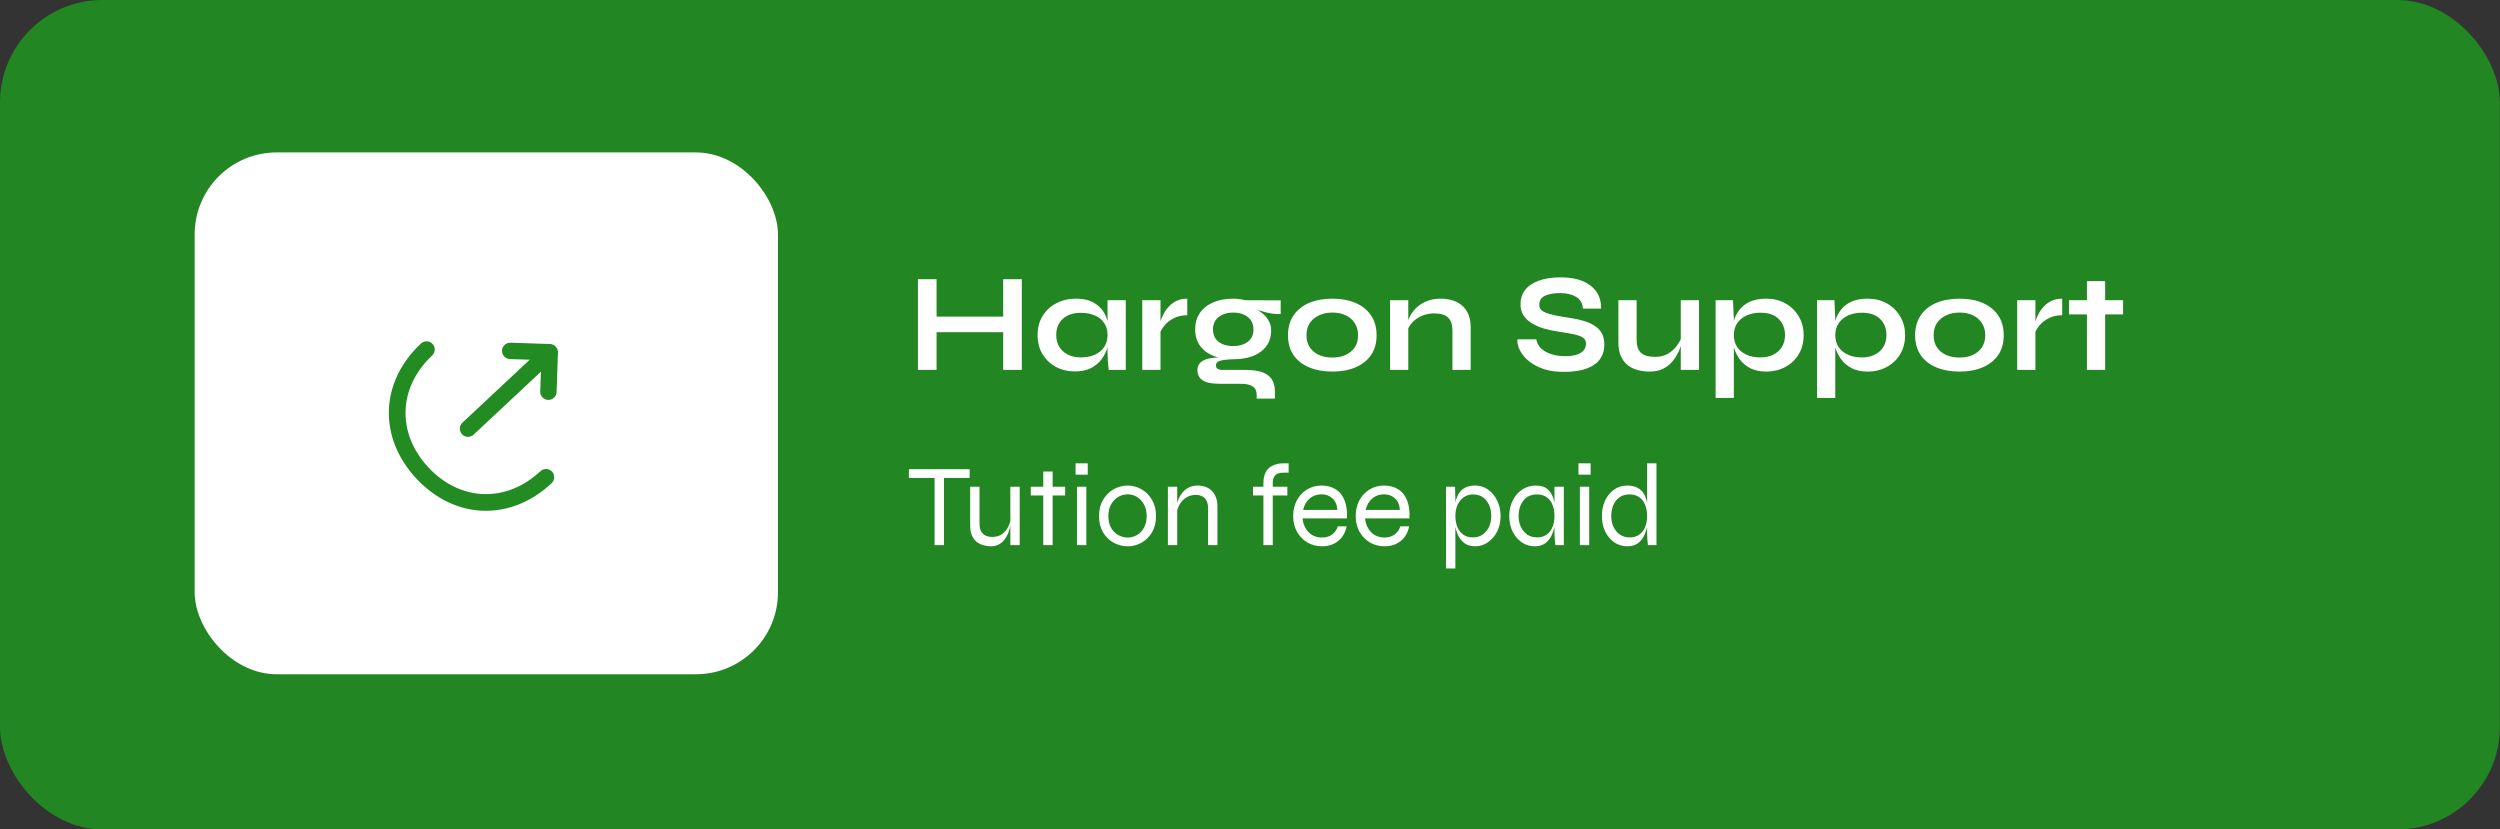 <svg width="214" height="71" viewBox="0 0 214 71" fill="none" xmlns="http://www.w3.org/2000/svg">
<rect x="0" y="0" width="214" height="71" fill="#333333" stroke="none"/>
<rect opacity="0.95" width="213.986" height="71" rx="8.77" fill="#228B22"/>
<path d="M79.979 27.103H86.135V28.435H79.979V27.103ZM85.871 23.899H87.467V31.663H85.871V23.899ZM78.575 23.899H80.171V31.663H78.575V23.899ZM92.01 31.795C91.418 31.795 90.878 31.667 90.39 31.411C89.91 31.147 89.526 30.783 89.238 30.319C88.958 29.847 88.818 29.303 88.818 28.687C88.818 28.055 88.962 27.507 89.25 27.043C89.538 26.579 89.926 26.219 90.414 25.963C90.91 25.699 91.47 25.567 92.094 25.567C92.782 25.567 93.334 25.707 93.75 25.987C94.174 26.259 94.482 26.631 94.674 27.103C94.866 27.575 94.962 28.103 94.962 28.687C94.962 29.039 94.906 29.399 94.794 29.767C94.682 30.127 94.51 30.463 94.278 30.775C94.046 31.079 93.742 31.327 93.366 31.519C92.99 31.703 92.538 31.795 92.01 31.795ZM92.514 30.595C92.986 30.595 93.394 30.515 93.738 30.355C94.082 30.195 94.346 29.971 94.53 29.683C94.714 29.395 94.806 29.063 94.806 28.687C94.806 28.279 94.71 27.935 94.518 27.655C94.334 27.367 94.07 27.151 93.726 27.007C93.39 26.855 92.986 26.779 92.514 26.779C91.85 26.779 91.334 26.955 90.966 27.307C90.598 27.651 90.414 28.111 90.414 28.687C90.414 29.071 90.502 29.407 90.678 29.695C90.854 29.975 91.098 30.195 91.41 30.355C91.73 30.515 92.098 30.595 92.514 30.595ZM94.806 25.699H96.366V31.663H94.914C94.914 31.663 94.902 31.587 94.878 31.435C94.862 31.275 94.846 31.075 94.83 30.835C94.814 30.595 94.806 30.359 94.806 30.127V25.699ZM97.778 25.699H99.338V31.663H97.778V25.699ZM101.63 26.983C101.182 26.983 100.794 27.071 100.466 27.247C100.138 27.415 99.874 27.623 99.674 27.871C99.474 28.119 99.334 28.359 99.254 28.591L99.242 27.931C99.25 27.835 99.282 27.695 99.338 27.511C99.394 27.319 99.478 27.115 99.59 26.899C99.702 26.675 99.85 26.463 100.034 26.263C100.218 26.055 100.442 25.887 100.706 25.759C100.97 25.631 101.278 25.567 101.63 25.567V26.983ZM105.57 30.751C104.922 30.751 104.35 30.655 103.854 30.463C103.366 30.263 102.986 29.971 102.714 29.587C102.442 29.203 102.306 28.739 102.306 28.195C102.306 27.659 102.438 27.195 102.702 26.803C102.966 26.411 103.342 26.107 103.83 25.891C104.326 25.675 104.906 25.567 105.57 25.567C105.754 25.567 105.93 25.579 106.098 25.603C106.274 25.627 106.446 25.659 106.614 25.699L109.626 25.711V26.887C109.218 26.895 108.802 26.847 108.378 26.743C107.962 26.631 107.594 26.511 107.274 26.383L107.238 26.299C107.51 26.427 107.766 26.587 108.006 26.779C108.246 26.963 108.438 27.179 108.582 27.427C108.734 27.667 108.81 27.947 108.81 28.267C108.81 28.787 108.678 29.235 108.414 29.611C108.15 29.979 107.774 30.263 107.286 30.463C106.806 30.655 106.234 30.751 105.57 30.751ZM107.574 34.123V33.835C107.574 33.467 107.454 33.211 107.214 33.067C106.982 32.923 106.662 32.851 106.254 32.851H104.394C104.034 32.851 103.73 32.823 103.482 32.767C103.242 32.711 103.05 32.631 102.906 32.527C102.762 32.423 102.658 32.299 102.594 32.155C102.53 32.019 102.498 31.871 102.498 31.711C102.498 31.391 102.602 31.151 102.81 30.991C103.018 30.823 103.298 30.711 103.65 30.655C104.002 30.599 104.39 30.587 104.814 30.619L105.57 30.751C105.066 30.767 104.69 30.811 104.442 30.883C104.202 30.947 104.082 31.079 104.082 31.279C104.082 31.399 104.13 31.495 104.226 31.567C104.322 31.631 104.458 31.663 104.634 31.663H106.59C107.126 31.663 107.582 31.719 107.958 31.831C108.342 31.951 108.634 32.147 108.834 32.419C109.034 32.699 109.134 33.079 109.134 33.559V34.123H107.574ZM105.57 29.623C105.914 29.623 106.214 29.567 106.47 29.455C106.734 29.343 106.938 29.183 107.082 28.975C107.226 28.759 107.298 28.503 107.298 28.207C107.298 27.903 107.226 27.643 107.082 27.427C106.938 27.211 106.738 27.047 106.482 26.935C106.226 26.815 105.922 26.755 105.57 26.755C105.226 26.755 104.922 26.815 104.658 26.935C104.394 27.047 104.19 27.211 104.046 27.427C103.902 27.643 103.83 27.903 103.83 28.207C103.83 28.503 103.902 28.759 104.046 28.975C104.19 29.183 104.39 29.343 104.646 29.455C104.91 29.567 105.218 29.623 105.57 29.623ZM114.055 31.807C113.303 31.807 112.639 31.687 112.063 31.447C111.495 31.207 111.051 30.859 110.731 30.403C110.411 29.939 110.251 29.371 110.251 28.699C110.251 28.027 110.411 27.459 110.731 26.995C111.051 26.523 111.495 26.167 112.063 25.927C112.639 25.687 113.303 25.567 114.055 25.567C114.807 25.567 115.463 25.687 116.023 25.927C116.591 26.167 117.035 26.523 117.355 26.995C117.675 27.459 117.835 28.027 117.835 28.699C117.835 29.371 117.675 29.939 117.355 30.403C117.035 30.859 116.591 31.207 116.023 31.447C115.463 31.687 114.807 31.807 114.055 31.807ZM114.055 30.607C114.471 30.607 114.843 30.535 115.171 30.391C115.507 30.239 115.771 30.023 115.963 29.743C116.155 29.455 116.251 29.107 116.251 28.699C116.251 28.291 116.155 27.943 115.963 27.655C115.771 27.359 115.511 27.135 115.183 26.983C114.855 26.831 114.479 26.755 114.055 26.755C113.639 26.755 113.263 26.831 112.927 26.983C112.591 27.135 112.323 27.355 112.123 27.643C111.931 27.931 111.835 28.283 111.835 28.699C111.835 29.107 111.931 29.455 112.123 29.743C112.315 30.023 112.579 30.239 112.915 30.391C113.251 30.535 113.631 30.607 114.055 30.607ZM118.989 25.699H120.549V31.663H118.989V25.699ZM123.321 25.567C123.689 25.567 124.029 25.615 124.341 25.711C124.653 25.807 124.925 25.955 125.157 26.155C125.389 26.355 125.569 26.611 125.697 26.923C125.825 27.227 125.889 27.591 125.889 28.015V31.663H124.329V28.291C124.329 27.787 124.205 27.419 123.957 27.187C123.717 26.947 123.321 26.827 122.769 26.827C122.353 26.827 121.977 26.907 121.641 27.067C121.305 27.227 121.033 27.431 120.825 27.679C120.617 27.919 120.497 28.171 120.465 28.435L120.453 27.823C120.493 27.543 120.585 27.271 120.729 27.007C120.873 26.743 121.065 26.503 121.305 26.287C121.553 26.063 121.845 25.887 122.181 25.759C122.517 25.631 122.897 25.567 123.321 25.567ZM129.891 29.047H131.511C131.543 29.319 131.667 29.567 131.883 29.791C132.107 30.007 132.399 30.179 132.759 30.307C133.119 30.427 133.523 30.487 133.971 30.487C134.379 30.487 134.715 30.443 134.979 30.355C135.243 30.267 135.439 30.143 135.567 29.983C135.695 29.823 135.759 29.631 135.759 29.407C135.759 29.191 135.679 29.027 135.519 28.915C135.359 28.795 135.107 28.699 134.763 28.627C134.419 28.547 133.967 28.467 133.407 28.387C132.967 28.323 132.551 28.235 132.159 28.123C131.767 28.003 131.419 27.851 131.115 27.667C130.819 27.483 130.583 27.259 130.407 26.995C130.239 26.723 130.155 26.403 130.155 26.035C130.155 25.579 130.283 25.179 130.539 24.835C130.803 24.491 131.191 24.223 131.703 24.031C132.215 23.839 132.843 23.743 133.587 23.743C134.707 23.743 135.567 23.983 136.167 24.463C136.775 24.935 137.071 25.587 137.055 26.419H135.495C135.463 25.947 135.263 25.607 134.895 25.399C134.535 25.191 134.079 25.087 133.527 25.087C133.015 25.087 132.591 25.163 132.255 25.315C131.927 25.467 131.763 25.727 131.763 26.095C131.763 26.239 131.803 26.367 131.883 26.479C131.963 26.583 132.099 26.675 132.291 26.755C132.483 26.835 132.743 26.911 133.071 26.983C133.399 27.055 133.807 27.127 134.295 27.199C134.751 27.263 135.163 27.351 135.531 27.463C135.907 27.567 136.227 27.707 136.491 27.883C136.763 28.051 136.971 28.267 137.115 28.531C137.259 28.795 137.331 29.119 137.331 29.503C137.331 29.975 137.207 30.387 136.959 30.739C136.719 31.083 136.343 31.351 135.831 31.543C135.327 31.735 134.671 31.831 133.863 31.831C133.287 31.831 132.779 31.771 132.339 31.651C131.899 31.523 131.519 31.355 131.199 31.147C130.879 30.939 130.619 30.711 130.419 30.463C130.219 30.215 130.075 29.967 129.987 29.719C129.907 29.471 129.875 29.247 129.891 29.047ZM145.435 31.663H143.875V25.699H145.435V31.663ZM143.959 28.795L143.971 29.203C143.955 29.315 143.915 29.479 143.851 29.695C143.787 29.903 143.687 30.127 143.551 30.367C143.423 30.607 143.255 30.839 143.047 31.063C142.839 31.279 142.583 31.459 142.279 31.603C141.975 31.739 141.615 31.807 141.199 31.807C140.871 31.807 140.547 31.767 140.227 31.687C139.915 31.607 139.631 31.475 139.375 31.291C139.119 31.099 138.915 30.843 138.763 30.523C138.611 30.203 138.535 29.799 138.535 29.311V25.699H140.095V29.047C140.095 29.431 140.155 29.735 140.275 29.959C140.403 30.175 140.587 30.327 140.827 30.415C141.067 30.503 141.351 30.547 141.679 30.547C142.111 30.547 142.483 30.455 142.795 30.271C143.107 30.079 143.359 29.847 143.551 29.575C143.751 29.303 143.887 29.043 143.959 28.795ZM151.2 31.807C150.672 31.807 150.22 31.715 149.844 31.531C149.476 31.339 149.176 31.091 148.944 30.787C148.712 30.475 148.54 30.135 148.428 29.767C148.316 29.399 148.26 29.039 148.26 28.687C148.26 28.247 148.312 27.839 148.416 27.463C148.528 27.087 148.7 26.759 148.932 26.479C149.164 26.191 149.464 25.967 149.832 25.807C150.208 25.647 150.664 25.567 151.2 25.567C151.8 25.567 152.34 25.699 152.82 25.963C153.3 26.227 153.68 26.595 153.96 27.067C154.248 27.531 154.392 28.071 154.392 28.687C154.392 29.319 154.248 29.871 153.96 30.343C153.672 30.807 153.288 31.167 152.808 31.423C152.328 31.679 151.792 31.807 151.2 31.807ZM150.696 30.595C151.12 30.595 151.488 30.515 151.8 30.355C152.12 30.195 152.364 29.975 152.532 29.695C152.708 29.407 152.796 29.071 152.796 28.687C152.796 28.111 152.612 27.647 152.244 27.295C151.884 26.943 151.368 26.767 150.696 26.767C150.272 26.767 149.884 26.843 149.532 26.995C149.188 27.147 148.916 27.367 148.716 27.655C148.516 27.935 148.416 28.279 148.416 28.687C148.416 29.071 148.508 29.407 148.692 29.695C148.876 29.975 149.14 30.195 149.484 30.355C149.828 30.515 150.232 30.595 150.696 30.595ZM146.856 25.699H148.344L148.416 27.283V34.063H146.856V25.699ZM159.883 31.807C159.355 31.807 158.903 31.715 158.527 31.531C158.159 31.339 157.859 31.091 157.627 30.787C157.395 30.475 157.223 30.135 157.111 29.767C156.999 29.399 156.943 29.039 156.943 28.687C156.943 28.247 156.995 27.839 157.099 27.463C157.211 27.087 157.383 26.759 157.615 26.479C157.847 26.191 158.147 25.967 158.515 25.807C158.891 25.647 159.347 25.567 159.883 25.567C160.483 25.567 161.023 25.699 161.503 25.963C161.983 26.227 162.363 26.595 162.643 27.067C162.931 27.531 163.075 28.071 163.075 28.687C163.075 29.319 162.931 29.871 162.643 30.343C162.355 30.807 161.971 31.167 161.491 31.423C161.011 31.679 160.475 31.807 159.883 31.807ZM159.379 30.595C159.803 30.595 160.171 30.515 160.483 30.355C160.803 30.195 161.047 29.975 161.215 29.695C161.391 29.407 161.479 29.071 161.479 28.687C161.479 28.111 161.295 27.647 160.927 27.295C160.567 26.943 160.051 26.767 159.379 26.767C158.955 26.767 158.567 26.843 158.215 26.995C157.871 27.147 157.599 27.367 157.399 27.655C157.199 27.935 157.099 28.279 157.099 28.687C157.099 29.071 157.191 29.407 157.375 29.695C157.559 29.975 157.823 30.195 158.167 30.355C158.511 30.515 158.915 30.595 159.379 30.595ZM155.539 25.699H157.027L157.099 27.283V34.063H155.539V25.699ZM167.739 31.807C166.987 31.807 166.323 31.687 165.747 31.447C165.179 31.207 164.735 30.859 164.415 30.403C164.095 29.939 163.935 29.371 163.935 28.699C163.935 28.027 164.095 27.459 164.415 26.995C164.735 26.523 165.179 26.167 165.747 25.927C166.323 25.687 166.987 25.567 167.739 25.567C168.491 25.567 169.147 25.687 169.707 25.927C170.275 26.167 170.719 26.523 171.039 26.995C171.359 27.459 171.519 28.027 171.519 28.699C171.519 29.371 171.359 29.939 171.039 30.403C170.719 30.859 170.275 31.207 169.707 31.447C169.147 31.687 168.491 31.807 167.739 31.807ZM167.739 30.607C168.155 30.607 168.527 30.535 168.855 30.391C169.191 30.239 169.455 30.023 169.647 29.743C169.839 29.455 169.935 29.107 169.935 28.699C169.935 28.291 169.839 27.943 169.647 27.655C169.455 27.359 169.195 27.135 168.867 26.983C168.539 26.831 168.163 26.755 167.739 26.755C167.323 26.755 166.947 26.831 166.611 26.983C166.275 27.135 166.007 27.355 165.807 27.643C165.615 27.931 165.519 28.283 165.519 28.699C165.519 29.107 165.615 29.455 165.807 29.743C165.999 30.023 166.263 30.239 166.599 30.391C166.935 30.535 167.315 30.607 167.739 30.607ZM172.672 25.699H174.232V31.663H172.672V25.699ZM176.524 26.983C176.076 26.983 175.688 27.071 175.36 27.247C175.032 27.415 174.768 27.623 174.568 27.871C174.368 28.119 174.228 28.359 174.148 28.591L174.136 27.931C174.144 27.835 174.176 27.695 174.232 27.511C174.288 27.319 174.372 27.115 174.484 26.899C174.596 26.675 174.744 26.463 174.928 26.263C175.112 26.055 175.336 25.887 175.6 25.759C175.864 25.631 176.172 25.567 176.524 25.567V26.983ZM177.104 25.699H181.736V26.911H177.104V25.699ZM178.64 24.067H180.2V31.663H178.64V24.067Z" fill="white"/>
<path d="M77.801 40.163H83.001V40.913H77.801V40.163ZM80.001 40.833H80.801V46.663H80.001V40.833ZM87.287 46.663H86.487V41.663H87.287V46.663ZM86.537 44.333L86.547 44.613C86.541 44.693 86.521 44.816 86.487 44.983C86.461 45.15 86.411 45.336 86.338 45.543C86.271 45.743 86.171 45.936 86.037 46.123C85.911 46.309 85.744 46.463 85.537 46.583C85.338 46.703 85.088 46.763 84.787 46.763C84.594 46.763 84.394 46.733 84.188 46.673C83.987 46.62 83.801 46.529 83.627 46.403C83.454 46.27 83.314 46.086 83.207 45.853C83.101 45.62 83.047 45.33 83.047 44.983V41.663H83.847V44.783C83.847 45.083 83.894 45.319 83.987 45.493C84.088 45.66 84.221 45.779 84.388 45.853C84.554 45.926 84.741 45.963 84.948 45.963C85.287 45.963 85.571 45.876 85.797 45.703C86.024 45.529 86.198 45.316 86.317 45.063C86.438 44.809 86.511 44.566 86.537 44.333ZM88.235 41.663H91.175V42.413H88.235V41.663ZM89.305 40.363H90.105V46.663H89.305V40.363ZM93.11 39.663V40.633H92.07V39.663H93.11ZM92.19 41.663H92.99V46.663H92.19V41.663ZM96.526 46.763C96.099 46.763 95.699 46.66 95.326 46.453C94.953 46.246 94.649 45.95 94.416 45.563C94.189 45.169 94.076 44.706 94.076 44.173C94.076 43.639 94.189 43.179 94.416 42.793C94.649 42.4 94.953 42.096 95.326 41.883C95.699 41.669 96.099 41.563 96.526 41.563C96.953 41.563 97.349 41.669 97.716 41.883C98.089 42.096 98.389 42.4 98.616 42.793C98.843 43.179 98.956 43.639 98.956 44.173C98.956 44.706 98.843 45.169 98.616 45.563C98.389 45.95 98.089 46.246 97.716 46.453C97.349 46.66 96.953 46.763 96.526 46.763ZM96.526 46.013C96.806 46.013 97.069 45.943 97.316 45.803C97.563 45.663 97.763 45.456 97.916 45.183C98.076 44.903 98.156 44.566 98.156 44.173C98.156 43.779 98.076 43.446 97.916 43.173C97.763 42.893 97.563 42.679 97.316 42.533C97.069 42.386 96.806 42.313 96.526 42.313C96.246 42.313 95.979 42.386 95.726 42.533C95.479 42.673 95.276 42.883 95.116 43.163C94.956 43.436 94.876 43.773 94.876 44.173C94.876 44.566 94.953 44.903 95.106 45.183C95.266 45.456 95.473 45.663 95.726 45.803C95.979 45.943 96.246 46.013 96.526 46.013ZM99.971 41.663H100.771V46.663H99.971V41.663ZM102.491 41.563C102.758 41.563 102.998 41.603 103.211 41.683C103.425 41.763 103.605 41.88 103.751 42.033C103.898 42.186 104.011 42.373 104.091 42.593C104.171 42.806 104.211 43.05 104.211 43.323V46.663H103.411V43.523C103.411 43.136 103.321 42.846 103.141 42.653C102.961 42.459 102.691 42.363 102.331 42.363C102.058 42.363 101.805 42.433 101.571 42.573C101.338 42.713 101.145 42.906 100.991 43.153C100.845 43.393 100.755 43.673 100.721 43.993L100.711 43.413C100.745 43.133 100.811 42.88 100.911 42.653C101.018 42.426 101.148 42.233 101.301 42.073C101.461 41.906 101.641 41.779 101.841 41.693C102.048 41.606 102.265 41.563 102.491 41.563ZM107.258 41.663H110.198V42.413H107.258V41.663ZM109.848 39.663H110.308V40.463H109.848C109.681 40.456 109.528 40.48 109.388 40.533C109.255 40.586 109.148 40.679 109.068 40.813C108.988 40.94 108.948 41.123 108.948 41.363V46.663H108.148V41.363C108.148 40.963 108.218 40.639 108.358 40.393C108.505 40.139 108.705 39.956 108.958 39.843C109.218 39.723 109.515 39.663 109.848 39.663ZM114.517 45.053H115.267C115.214 45.38 115.094 45.673 114.907 45.933C114.727 46.186 114.487 46.389 114.187 46.543C113.894 46.69 113.554 46.763 113.167 46.763C112.7 46.763 112.28 46.653 111.907 46.433C111.534 46.206 111.237 45.9 111.017 45.513C110.804 45.12 110.697 44.673 110.697 44.173C110.697 43.673 110.8 43.226 111.007 42.833C111.22 42.44 111.51 42.13 111.877 41.903C112.244 41.676 112.657 41.563 113.117 41.563C113.604 41.563 114.014 41.673 114.347 41.893C114.687 42.106 114.937 42.423 115.097 42.843C115.264 43.256 115.33 43.766 115.297 44.373H111.497C111.53 44.7 111.62 44.986 111.767 45.233C111.914 45.48 112.107 45.673 112.347 45.813C112.587 45.946 112.86 46.013 113.167 46.013C113.507 46.013 113.794 45.926 114.027 45.753C114.267 45.573 114.43 45.34 114.517 45.053ZM113.147 42.313C112.734 42.313 112.387 42.433 112.107 42.673C111.827 42.913 111.64 43.239 111.547 43.653H114.477C114.45 43.213 114.307 42.88 114.047 42.653C113.794 42.426 113.494 42.313 113.147 42.313ZM119.869 45.053H120.619C120.565 45.38 120.445 45.673 120.259 45.933C120.079 46.186 119.839 46.389 119.539 46.543C119.245 46.69 118.905 46.763 118.519 46.763C118.052 46.763 117.632 46.653 117.259 46.433C116.885 46.206 116.589 45.9 116.369 45.513C116.155 45.12 116.049 44.673 116.049 44.173C116.049 43.673 116.152 43.226 116.359 42.833C116.572 42.44 116.862 42.13 117.229 41.903C117.595 41.676 118.009 41.563 118.469 41.563C118.955 41.563 119.365 41.673 119.699 41.893C120.039 42.106 120.289 42.423 120.449 42.843C120.615 43.256 120.682 43.766 120.649 44.373H116.849C116.882 44.7 116.972 44.986 117.119 45.233C117.265 45.48 117.459 45.673 117.699 45.813C117.939 45.946 118.212 46.013 118.519 46.013C118.859 46.013 119.145 45.926 119.379 45.753C119.619 45.573 119.782 45.34 119.869 45.053ZM118.499 42.313C118.085 42.313 117.739 42.433 117.459 42.673C117.179 42.913 116.992 43.239 116.899 43.653H119.829C119.802 43.213 119.659 42.88 119.399 42.653C119.145 42.426 118.845 42.313 118.499 42.313ZM126.28 46.763C125.913 46.763 125.613 46.679 125.38 46.513C125.147 46.34 124.963 46.12 124.83 45.853C124.703 45.58 124.613 45.296 124.56 45.003C124.507 44.703 124.48 44.426 124.48 44.173C124.48 43.813 124.503 43.476 124.55 43.163C124.603 42.849 124.693 42.573 124.82 42.333C124.947 42.093 125.127 41.906 125.36 41.773C125.6 41.633 125.907 41.563 126.28 41.563C126.68 41.563 127.043 41.676 127.37 41.903C127.697 42.13 127.957 42.44 128.15 42.833C128.35 43.226 128.45 43.673 128.45 44.173C128.45 44.673 128.35 45.12 128.15 45.513C127.95 45.9 127.683 46.206 127.35 46.433C127.023 46.653 126.667 46.763 126.28 46.763ZM126.08 46.003C126.387 46.003 126.657 45.926 126.89 45.773C127.13 45.613 127.317 45.396 127.45 45.123C127.583 44.843 127.65 44.526 127.65 44.173C127.65 43.639 127.513 43.2 127.24 42.853C126.967 42.499 126.58 42.323 126.08 42.323C125.787 42.323 125.527 42.403 125.3 42.563C125.073 42.716 124.897 42.933 124.77 43.213C124.643 43.486 124.58 43.806 124.58 44.173C124.58 44.506 124.633 44.813 124.74 45.093C124.853 45.366 125.02 45.586 125.24 45.753C125.46 45.919 125.74 46.003 126.08 46.003ZM123.78 41.663H124.55L124.58 42.713V48.663H123.78V41.663ZM131.363 46.763C130.97 46.763 130.607 46.653 130.273 46.433C129.947 46.206 129.683 45.9 129.483 45.513C129.29 45.12 129.193 44.673 129.193 44.173C129.193 43.673 129.293 43.226 129.493 42.833C129.693 42.44 129.963 42.13 130.303 41.903C130.65 41.676 131.037 41.563 131.463 41.563C131.93 41.563 132.283 41.683 132.523 41.923C132.77 42.156 132.937 42.469 133.023 42.863C133.117 43.256 133.163 43.693 133.163 44.173C133.163 44.426 133.137 44.703 133.083 45.003C133.03 45.296 132.937 45.58 132.803 45.853C132.677 46.12 132.497 46.34 132.263 46.513C132.03 46.679 131.73 46.763 131.363 46.763ZM131.563 46.003C131.903 46.003 132.183 45.919 132.403 45.753C132.63 45.586 132.797 45.366 132.903 45.093C133.01 44.813 133.063 44.506 133.063 44.173C133.063 43.806 133.007 43.486 132.893 43.213C132.787 42.933 132.62 42.716 132.393 42.563C132.173 42.403 131.897 42.323 131.563 42.323C131.063 42.323 130.677 42.499 130.403 42.853C130.13 43.2 129.993 43.639 129.993 44.173C129.993 44.526 130.06 44.843 130.193 45.123C130.333 45.396 130.52 45.613 130.753 45.773C130.993 45.926 131.263 46.003 131.563 46.003ZM133.063 41.663H133.863V46.663H133.133C133.133 46.663 133.127 46.603 133.113 46.483C133.107 46.363 133.097 46.223 133.083 46.063C133.07 45.903 133.063 45.77 133.063 45.663V41.663ZM136.157 39.663V40.633H135.117V39.663H136.157ZM135.237 41.663H136.037V46.663H135.237V41.663ZM139.293 46.763C138.893 46.763 138.526 46.653 138.193 46.433C137.866 46.206 137.606 45.9 137.413 45.513C137.22 45.12 137.123 44.673 137.123 44.173C137.123 43.673 137.216 43.226 137.403 42.833C137.59 42.44 137.846 42.13 138.173 41.903C138.5 41.676 138.873 41.563 139.293 41.563C139.666 41.563 139.97 41.633 140.203 41.773C140.443 41.906 140.626 42.093 140.753 42.333C140.88 42.573 140.966 42.849 141.013 43.163C141.066 43.476 141.093 43.813 141.093 44.173C141.093 44.426 141.066 44.703 141.013 45.003C140.96 45.296 140.866 45.58 140.733 45.853C140.606 46.12 140.426 46.34 140.193 46.513C139.96 46.679 139.66 46.763 139.293 46.763ZM139.493 46.003C139.833 46.003 140.113 45.919 140.333 45.753C140.56 45.586 140.726 45.366 140.833 45.093C140.94 44.813 140.993 44.506 140.993 44.173C140.993 43.806 140.936 43.486 140.823 43.213C140.716 42.933 140.55 42.716 140.323 42.563C140.103 42.403 139.826 42.323 139.493 42.323C138.993 42.323 138.606 42.499 138.333 42.853C138.06 43.2 137.923 43.639 137.923 44.173C137.923 44.526 137.99 44.843 138.123 45.123C138.263 45.396 138.45 45.613 138.683 45.773C138.923 45.926 139.193 46.003 139.493 46.003ZM140.993 39.663H141.793V46.663H141.063C141.05 46.516 141.033 46.343 141.013 46.143C141 45.943 140.993 45.783 140.993 45.663V39.663Z" fill="white"/>
<rect x="16.663" y="13.048" width="49.93" height="44.668" rx="7.016" fill="white"/>
<path d="M46.433 34.013C46.311 33.883 46.238 33.708 46.244 33.51L46.334 30.825L43.649 30.736C43.266 30.723 42.959 30.395 42.972 30.012C42.985 29.628 43.312 29.322 43.696 29.334L47.081 29.447C47.465 29.46 47.772 29.788 47.759 30.171L47.646 33.556C47.633 33.94 47.305 34.247 46.922 34.234C46.724 34.227 46.554 34.142 46.433 34.013Z" fill="#228B22"/>
<path d="M39.549 37.172C39.287 36.892 39.302 36.443 39.582 36.181L46.531 29.68C46.811 29.418 47.26 29.433 47.522 29.713C47.784 29.993 47.769 30.443 47.489 30.705L40.541 37.206C40.254 37.474 39.811 37.453 39.549 37.172Z" fill="#228B22"/>
<path d="M35.65 40.974C32.358 37.456 32.516 32.695 36.035 29.404C36.315 29.141 36.765 29.156 37.027 29.436C37.289 29.717 37.274 30.166 36.994 30.428C34.076 33.157 33.945 37.098 36.675 40.016C39.404 42.933 43.344 43.064 46.262 40.335C46.542 40.073 46.992 40.088 47.254 40.368C47.516 40.648 47.501 41.097 47.221 41.36C43.702 44.651 38.941 44.493 35.65 40.974Z" fill="#228B22"/>
</svg>
